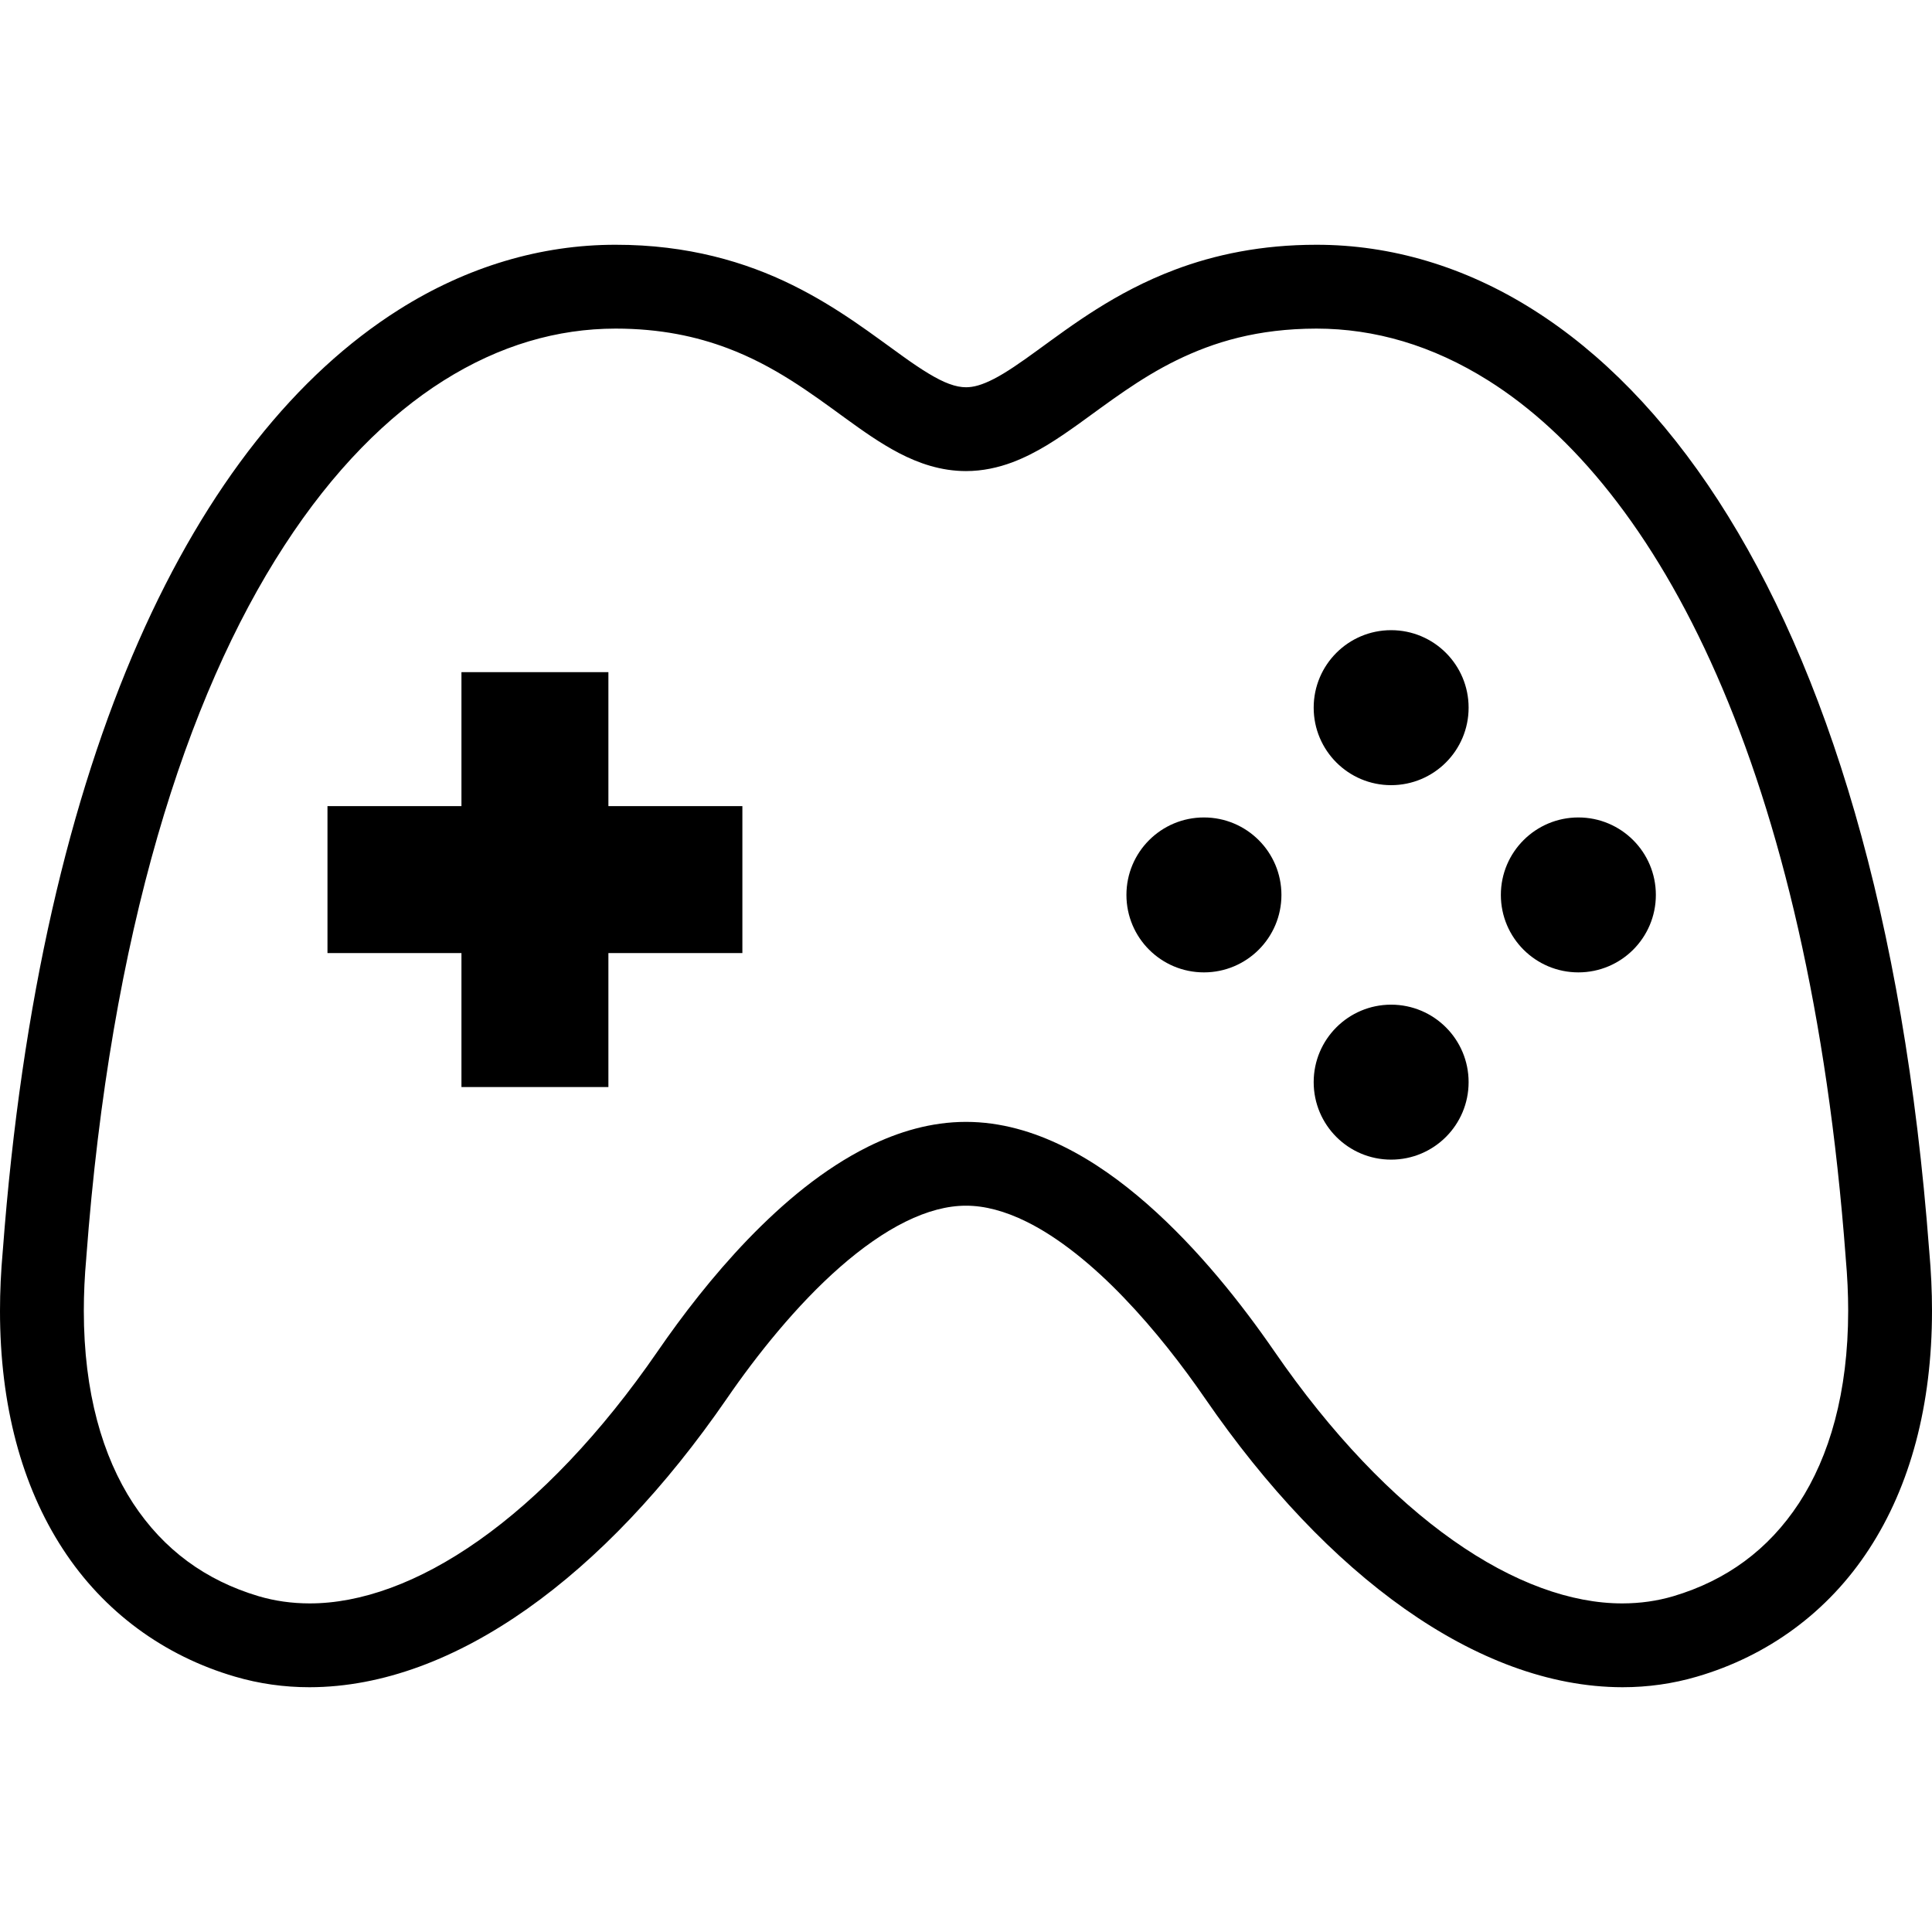 <?xml version="1.0" encoding="utf-8"?>

<!DOCTYPE svg PUBLIC "-//W3C//DTD SVG 1.1//EN" "http://www.w3.org/Graphics/SVG/1.1/DTD/svg11.dtd">
<!-- Uploaded to: SVG Repo, www.svgrepo.com, Generator: SVG Repo Mixer Tools -->
<svg height="800px" width="800px" version="1.1" id="_x32_" xmlns="http://www.w3.org/2000/svg" xmlns:xlink="http://www.w3.org/1999/xlink" 
	 viewBox="0 0 512 512"  xml:space="preserve">
<style fill='#000000'  type="text/css">
	
</style>
<g>
	<path class="st0" d="M511.27,331.566L511.27,331.566c0-0.009,0-0.018,0-0.026c-0.008-0.052,0-0.087-0.008-0.14h-0.009
		c-6.682-88.65-27.159-154.403-55.948-198.846c-14.412-22.221-30.968-39.115-49.041-50.507
		c-18.048-11.401-37.649-17.198-57.388-17.18c-14.551-0.009-26.985,2.629-37.527,6.611c-15.836,5.97-27.358,14.795-36.364,21.319
		c-4.495,3.28-8.373,5.961-11.549,7.592c-3.211,1.658-5.475,2.239-7.436,2.239c-1.328-0.009-2.725-0.251-4.521-0.92
		c-3.115-1.137-7.288-3.732-12.278-7.332c-7.531-5.354-16.885-12.764-29.223-18.846c-12.339-6.092-27.766-10.69-46.855-10.664
		c-19.739-0.018-39.34,5.787-57.388,17.18c-27.115,17.119-50.794,46.481-69.008,87.887C18.542,211.332,5.743,264.92,0.746,331.401
		H0.738c-0.009,0.052,0,0.096-0.009,0.14c0,0.008,0,0.017,0,0.026l0,0C0.243,336.981,0,342.247,0,347.358
		c-0.009,25.058,5.77,46.455,16.651,63.141c10.846,16.694,26.863,28.347,45.614,33.822c6.43,1.892,13.068,2.811,19.757,2.811
		c19.445-0.026,39.046-7.618,57.692-20.764c18.681-13.189,36.598-32.052,52.91-55.731c7.845-11.427,18.5-24.798,29.987-34.854
		c5.736-5.032,11.662-9.214,17.362-12.026c5.71-2.82,11.09-4.244,16.027-4.235c4.936-0.009,10.317,1.414,16.026,4.235
		c8.555,4.199,17.588,11.558,25.787,20.112c8.226,8.538,15.67,18.196,21.562,26.76c16.312,23.688,34.23,42.55,52.902,55.739
		c18.655,13.146,38.255,20.738,57.7,20.764c6.69,0,13.328-0.92,19.749-2.811c18.759-5.475,34.776-17.128,45.614-33.822
		C506.221,393.813,512,372.416,512,347.358C512,342.256,511.757,336.981,511.27,331.566z M476.737,398.36
		c-8.104,12.356-19.236,20.469-33.284,24.651c-4.33,1.275-8.807,1.9-13.475,1.908c-13.484,0.026-28.902-5.414-44.894-16.703
		c-15.974-11.254-32.312-28.225-47.418-50.177c-8.564-12.417-20.044-27.012-33.64-38.95c-6.812-5.97-14.169-11.297-22.16-15.245
		c-7.975-3.94-16.677-6.534-25.866-6.534c-9.189,0-17.892,2.594-25.866,6.534c-11.974,5.943-22.577,14.906-31.957,24.616
		c-9.353,9.726-17.432,20.268-23.843,29.579c-15.106,21.952-31.454,38.923-47.419,50.177
		c-15.991,11.288-31.418,16.729-44.894,16.703c-4.677-0.009-9.145-0.633-13.484-1.908c-14.04-4.182-25.172-12.295-33.284-24.651
		c-8.06-12.364-13.04-29.293-13.04-51.002c0-4.451,0.208-9.111,0.65-13.961v-0.052l0.009-0.113
		c6.429-86.17,26.446-148.582,52.451-188.59c12.989-20.026,27.41-34.447,42.256-43.801c14.872-9.353,30.126-13.744,45.544-13.761
		c11.896,0.009,21.424,2.091,29.675,5.189c12.356,4.65,21.883,11.756,31.158,18.507c4.652,3.367,9.233,6.655,14.378,9.336
		c5.111,2.655,11.028,4.729,17.666,4.729c4.399,0,8.556-0.928,12.286-2.325c6.56-2.482,12-6.213,17.422-10.065
		c8.113-5.831,16.208-12.14,26.091-16.981c9.883-4.833,21.449-8.364,37.076-8.39c15.418,0.017,30.672,4.408,45.545,13.761
		c22.264,14.005,43.6,39.532,60.511,78.03c16.92,38.464,29.354,89.735,34.195,154.36v0.052l0.009,0.113
		c0.434,4.842,0.652,9.502,0.652,13.961C489.778,369.067,484.806,386.004,476.737,398.36z"/>
	<polygon class="st0" points="161.232,178.126 122.29,178.126 122.29,213.631 86.785,213.631 86.785,252.573 122.29,252.573 
		122.29,288.079 161.232,288.079 161.232,252.573 196.737,252.573 196.737,213.631 161.232,213.631 	"/>
	<path class="st0" d="M368.659,167.002c-11.331,0-20.52,9.189-20.52,20.538c0,11.341,9.189,20.538,20.52,20.538
		c11.35,0,20.538-9.197,20.538-20.538C389.197,176.191,380.008,167.002,368.659,167.002z"/>
	<path class="st0" d="M368.659,266.247c-11.331,0-20.52,9.189-20.52,20.53c0,11.349,9.189,20.538,20.52,20.538
		c11.35,0,20.538-9.189,20.538-20.538C389.197,275.436,380.008,266.247,368.659,266.247z"/>
	<path class="st0" d="M418.282,216.633c-11.341,0-20.538,9.189-20.538,20.53c0,11.349,9.197,20.529,20.538,20.529
		c11.35,0,20.538-9.18,20.538-20.529C438.82,225.822,429.631,216.633,418.282,216.633z"/>
	<path class="st0" d="M319.054,216.633c-11.349,0-20.538,9.189-20.538,20.53c0,11.349,9.189,20.529,20.538,20.529
		c11.341,0,20.539-9.18,20.539-20.529C339.592,225.822,330.394,216.633,319.054,216.633z"/>
</g>
</svg>